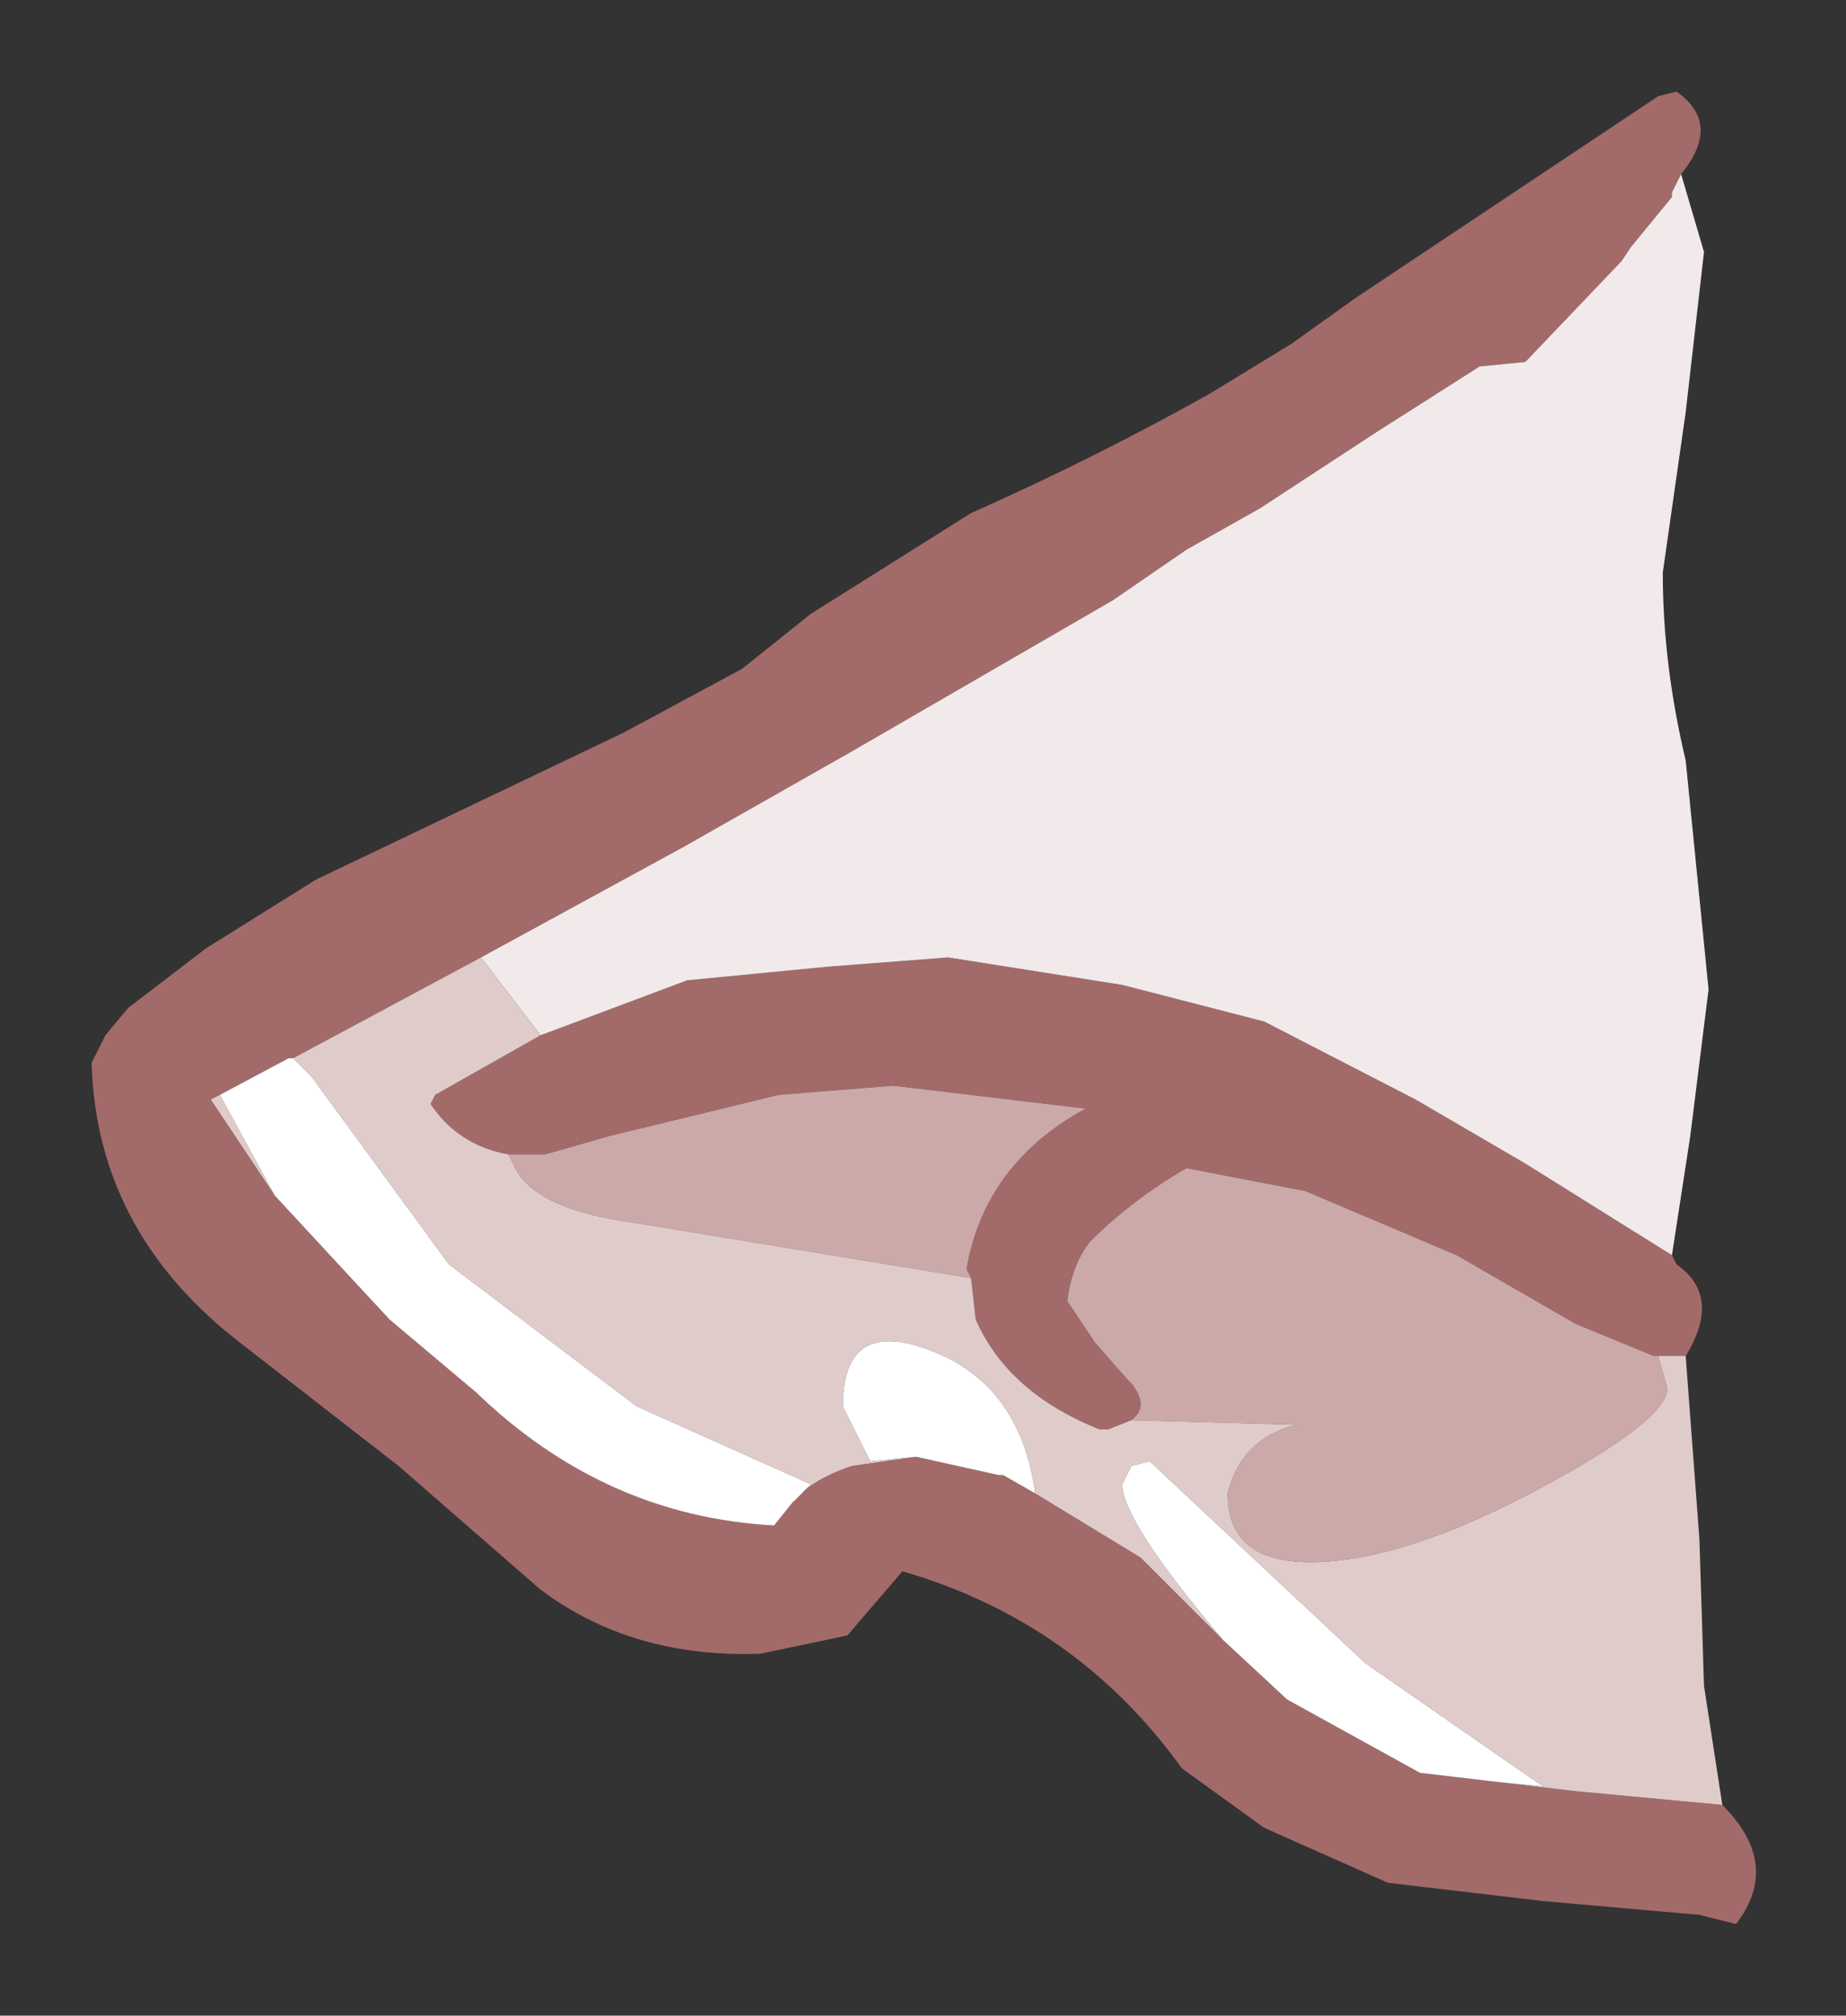 <?xml version="1.0" encoding="UTF-8" standalone="no"?>
<svg xmlns:xlink="http://www.w3.org/1999/xlink" height="22px" width="20.15px" xmlns="http://www.w3.org/2000/svg">
  <rect width="100%" height="100%" fill="#333333" stroke="none"/>
  <g transform="matrix(1.0, 0.0, 0.0, 1.0, 10.05, 11.05)">
    <path d="M8.75 8.65 Q9.4 9.3 8.9 9.95 L8.5 9.85 6.8 9.7 5.1 9.5 3.75 8.9 2.85 8.25 Q1.7 6.65 -0.2 6.1 L-0.8 6.8 -1.75 7.0 Q-3.15 7.05 -4.15 6.3 L-5.7 4.95 -7.5 3.55 Q-9.0 2.35 -9.05 0.55 L-8.9 0.25 -8.65 -0.05 -7.8 -0.7 -6.6 -1.45 -3.25 -3.05 -1.95 -3.75 -1.2 -4.35 0.55 -5.45 Q1.9 -6.05 3.15 -6.75 L4.05 -7.3 4.75 -7.8 8.05 -10.0 8.25 -10.05 Q8.75 -9.7 8.3 -9.15 L8.2 -8.95 8.2 -8.9 7.75 -8.35 7.65 -8.2 6.6 -7.1 6.1 -7.05 5.0 -6.35 3.7 -5.5 2.9 -5.05 2.1 -4.5 -0.75 -2.85 -2.6 -1.8 -4.8 -0.6 -6.85 0.5 -6.9 0.5 -7.65 0.9 -7.75 0.95 -7.05 2.0 -5.8 3.35 -4.85 4.15 Q-3.45 5.5 -1.6 5.6 L-1.4 5.35 Q-1.2 5.1 -0.75 4.95 L-0.05 4.85 0.85 5.05 0.9 5.05 1.25 5.25 2.4 5.95 3.15 6.7 3.3 6.85 4.0 7.5 5.45 8.3 6.3 8.4 7.15 8.5 8.75 8.65 M8.2 2.65 L8.25 2.75 Q8.75 3.1 8.35 3.75 L8.05 3.75 8.0 3.75 7.15 3.4 5.85 2.65 4.2 1.95 2.9 1.7 Q2.3 2.05 1.85 2.5 1.65 2.75 1.6 3.15 L1.9 3.6 2.25 4.0 2.3 4.05 Q2.5 4.3 2.3 4.45 L2.05 4.55 1.95 4.55 Q0.95 4.15 0.6 3.35 L0.55 2.9 0.5 2.8 Q0.7 1.65 1.8 1.05 L-0.3 0.8 -1.55 0.9 -3.4 1.35 -4.1 1.55 -4.5 1.55 Q-5.05 1.45 -5.35 1.0 L-5.3 0.9 -4.15 0.25 -2.55 -0.35 -1.0 -0.5 0.3 -0.6 2.2 -0.3 3.75 0.1 5.4 0.95 6.6 1.65 8.2 2.65" fill="#a36a6a" fill-rule="evenodd" stroke="none"/>
    <path d="M-4.8 -0.6 L-2.6 -1.8 -0.75 -2.85 2.1 -4.5 2.9 -5.05 3.7 -5.5 5.0 -6.35 6.1 -7.05 6.6 -7.1 7.65 -8.2 7.75 -8.35 8.2 -8.9 8.2 -8.95 8.3 -9.15 8.55 -8.3 8.35 -6.55 8.1 -4.8 Q8.1 -3.8 8.35 -2.75 L8.6 -0.25 8.4 1.35 8.2 2.65 6.6 1.65 5.4 0.95 3.75 0.1 2.2 -0.3 0.3 -0.6 -1.0 -0.5 -2.55 -0.35 -4.15 0.25 -4.8 -0.6" fill="#f2eaea" fill-rule="evenodd" stroke="none"/>
    <path d="M-4.5 1.55 L-4.1 1.55 -3.4 1.35 -1.55 0.9 -0.3 0.8 1.8 1.05 Q0.7 1.65 0.5 2.8 L0.55 2.9 -3.1 2.3 Q-4.25 2.15 -4.45 1.65 L-4.5 1.55 M2.3 4.45 Q2.5 4.3 2.3 4.05 L2.25 4.0 1.9 3.6 1.6 3.15 Q1.65 2.75 1.85 2.5 2.3 2.05 2.9 1.7 L4.2 1.95 5.85 2.65 7.15 3.4 8.0 3.75 8.05 3.75 8.15 4.1 Q8.15 4.45 6.75 5.2 5.25 6.0 4.25 6.0 3.35 6.0 3.35 5.25 3.5 4.65 4.1 4.5 L2.3 4.45" fill="#cca9a9" fill-rule="evenodd" stroke="none"/>
    <path d="M8.75 8.65 L7.15 8.5 6.3 8.4 6.8 8.45 6.65 8.35 4.85 7.1 2.5 4.9 2.3 4.95 2.2 5.15 Q2.2 5.55 3.3 6.85 L3.15 6.7 2.4 5.95 1.25 5.25 Q1.1 4.15 0.25 3.75 -0.85 3.25 -0.85 4.3 L-0.55 4.9 -0.05 4.85 -0.75 4.95 Q-1.2 5.1 -1.4 5.35 L-1.2 5.15 -3.1 4.3 -5.15 2.75 -6.65 0.7 -6.85 0.5 -4.8 -0.6 -4.15 0.25 -5.3 0.9 -5.35 1.0 Q-5.05 1.45 -4.5 1.55 L-4.45 1.65 Q-4.25 2.15 -3.1 2.3 L0.55 2.9 0.6 3.35 Q0.95 4.15 1.95 4.55 L2.05 4.55 2.3 4.45 4.1 4.5 Q3.5 4.65 3.35 5.25 3.35 6.0 4.25 6.0 5.25 6.0 6.75 5.2 8.15 4.45 8.15 4.1 L8.05 3.75 8.35 3.75 8.5 5.75 8.55 7.35 8.75 8.65 M-7.05 2.0 L-7.75 0.95 -7.65 0.9 -7.05 2.0" fill="#e0cbcb" fill-rule="evenodd" stroke="none"/>
    <path d="M6.3 8.4 L5.45 8.3 4.0 7.5 3.3 6.85 Q2.2 5.55 2.2 5.15 L2.3 4.95 2.5 4.9 4.85 7.1 6.65 8.35 6.8 8.45 6.3 8.4 M1.25 5.25 L0.9 5.05 0.85 5.05 -0.05 4.85 -0.55 4.9 -0.85 4.3 Q-0.85 3.25 0.25 3.75 1.1 4.15 1.25 5.25 M-1.4 5.35 L-1.6 5.6 Q-3.45 5.5 -4.85 4.15 L-5.8 3.35 -7.05 2.0 -7.65 0.9 -6.9 0.5 -6.85 0.5 -6.65 0.7 -5.15 2.75 -3.1 4.3 -1.2 5.15 -1.4 5.35" fill="#ffffff" fill-rule="evenodd" stroke="none"/>
  </g>
</svg>